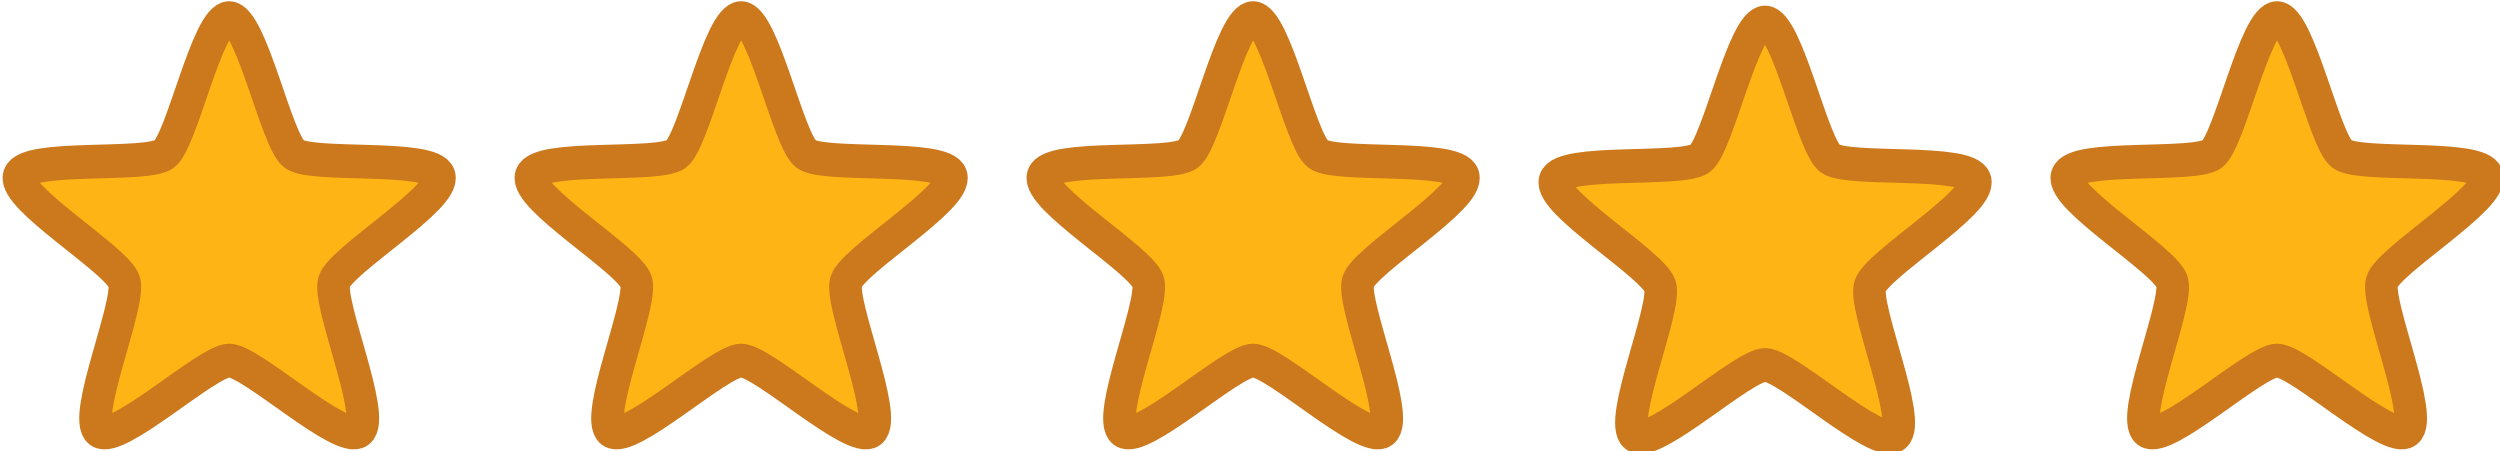 <?xml version="1.0" encoding="UTF-8" standalone="no"?>
<!-- Created with Inkscape (http://www.inkscape.org/) -->

<svg
   width="49.554mm"
   height="8.939mm"
   viewBox="0 0 49.554 8.939"
   version="1.1"
   id="svg5"
   xmlns="http://www.w3.org/2000/svg"
   xmlns:svg="http://www.w3.org/2000/svg">
  <defs
     id="defs2" />
  <g
     id="layer1">
    <g
       id="g2294"
       transform="translate(-0.218)">
      <path
         style="fill:#ffb415;fill-opacity:1;stroke:#cc781c;stroke-width:7.343;stroke-miterlimit:4;stroke-dasharray:none;stroke-opacity:1"
         id="path1312"
         d="m 264.964,76.283 c 4.953,0 10.607,26.701 14.615,29.613 4.007,2.912 31.149,0.038 32.679,4.749 1.531,4.711 -22.116,18.339 -23.647,23.05 -1.531,4.711 9.59,29.636 5.582,32.547 -4.007,2.912 -24.276,-15.367 -29.229,-15.367 -4.953,0 -25.222,18.278 -29.229,15.367 -4.007,-2.912 7.113,-27.836 5.582,-32.547 -1.531,-4.711 -25.178,-18.339 -23.647,-23.05 1.531,-4.711 28.672,-1.837 32.679,-4.749 4.007,-2.912 9.661,-29.613 14.615,-29.613 z"
         transform="matrix(0.088,0,0,0.091,-18.556,-6.583)" />
      <path
         style="fill:#ffb415;fill-opacity:1;stroke:#cc781c;stroke-width:7.343;stroke-miterlimit:4;stroke-dasharray:none;stroke-opacity:1"
         id="path1312-8"
         transform="matrix(0.088,0,0,0.091,-8.408,-6.583)"
         d="m 264.964,76.283 c 4.953,0 10.607,26.701 14.615,29.613 4.007,2.912 31.149,0.038 32.679,4.749 1.531,4.711 -22.116,18.339 -23.647,23.05 -1.531,4.711 9.59,29.636 5.582,32.547 -4.007,2.912 -24.276,-15.367 -29.229,-15.367 -4.953,0 -25.222,18.278 -29.229,15.367 -4.007,-2.912 7.113,-27.836 5.582,-32.547 -1.531,-4.711 -25.178,-18.339 -23.647,-23.05 1.531,-4.711 28.672,-1.837 32.679,-4.749 4.007,-2.912 9.661,-29.613 14.615,-29.613 z" />
      <path
         style="fill:#ffb415;fill-opacity:1;stroke:#cc781c;stroke-width:7.343;stroke-miterlimit:4;stroke-dasharray:none;stroke-opacity:1"
         id="path1312-8-2"
         transform="matrix(0.088,0,0,0.091,1.74,-6.583)"
         d="m 264.964,76.283 c 4.953,0 10.607,26.701 14.615,29.613 4.007,2.912 31.149,0.038 32.679,4.749 1.531,4.711 -22.116,18.339 -23.647,23.05 -1.531,4.711 9.59,29.636 5.582,32.547 -4.007,2.912 -24.276,-15.367 -29.229,-15.367 -4.953,0 -25.222,18.278 -29.229,15.367 -4.007,-2.912 7.113,-27.836 5.582,-32.547 -1.531,-4.711 -25.178,-18.339 -23.647,-23.05 1.531,-4.711 28.672,-1.837 32.679,-4.749 4.007,-2.912 9.661,-29.613 14.615,-29.613 z" />
      <path
         style="fill:#ffb415;fill-opacity:1;stroke:#cc781c;stroke-width:7.343;stroke-miterlimit:4;stroke-dasharray:none;stroke-opacity:1"
         id="path1312-8-0"
         transform="matrix(0.088,0,0,0.091,11.888,-6.496)"
         d="m 264.964,76.283 c 4.953,0 10.607,26.701 14.615,29.613 4.007,2.912 31.149,0.038 32.679,4.749 1.531,4.711 -22.116,18.339 -23.647,23.05 -1.531,4.711 9.59,29.636 5.582,32.547 -4.007,2.912 -24.276,-15.367 -29.229,-15.367 -4.953,0 -25.222,18.278 -29.229,15.367 -4.007,-2.912 7.113,-27.836 5.582,-32.547 -1.531,-4.711 -25.178,-18.339 -23.647,-23.05 1.531,-4.711 28.672,-1.837 32.679,-4.749 4.007,-2.912 9.661,-29.613 14.615,-29.613 z" />
      <path
         style="fill:#ffb415;fill-opacity:1;stroke:#cc781c;stroke-width:7.343;stroke-miterlimit:4;stroke-dasharray:none;stroke-opacity:1"
         id="path1312-8-8"
         transform="matrix(0.088,0,0,0.091,22.036,-6.583)"
         d="m 264.964,76.283 c 4.953,0 10.607,26.701 14.615,29.613 4.007,2.912 31.149,0.038 32.679,4.749 1.531,4.711 -22.116,18.339 -23.647,23.05 -1.531,4.711 9.59,29.636 5.582,32.547 -4.007,2.912 -24.276,-15.367 -29.229,-15.367 -4.953,0 -25.222,18.278 -29.229,15.367 -4.007,-2.912 7.113,-27.836 5.582,-32.547 -1.531,-4.711 -25.178,-18.339 -23.647,-23.05 1.531,-4.711 28.672,-1.837 32.679,-4.749 4.007,-2.912 9.661,-29.613 14.615,-29.613 z" />
    </g>
  </g>
</svg>
